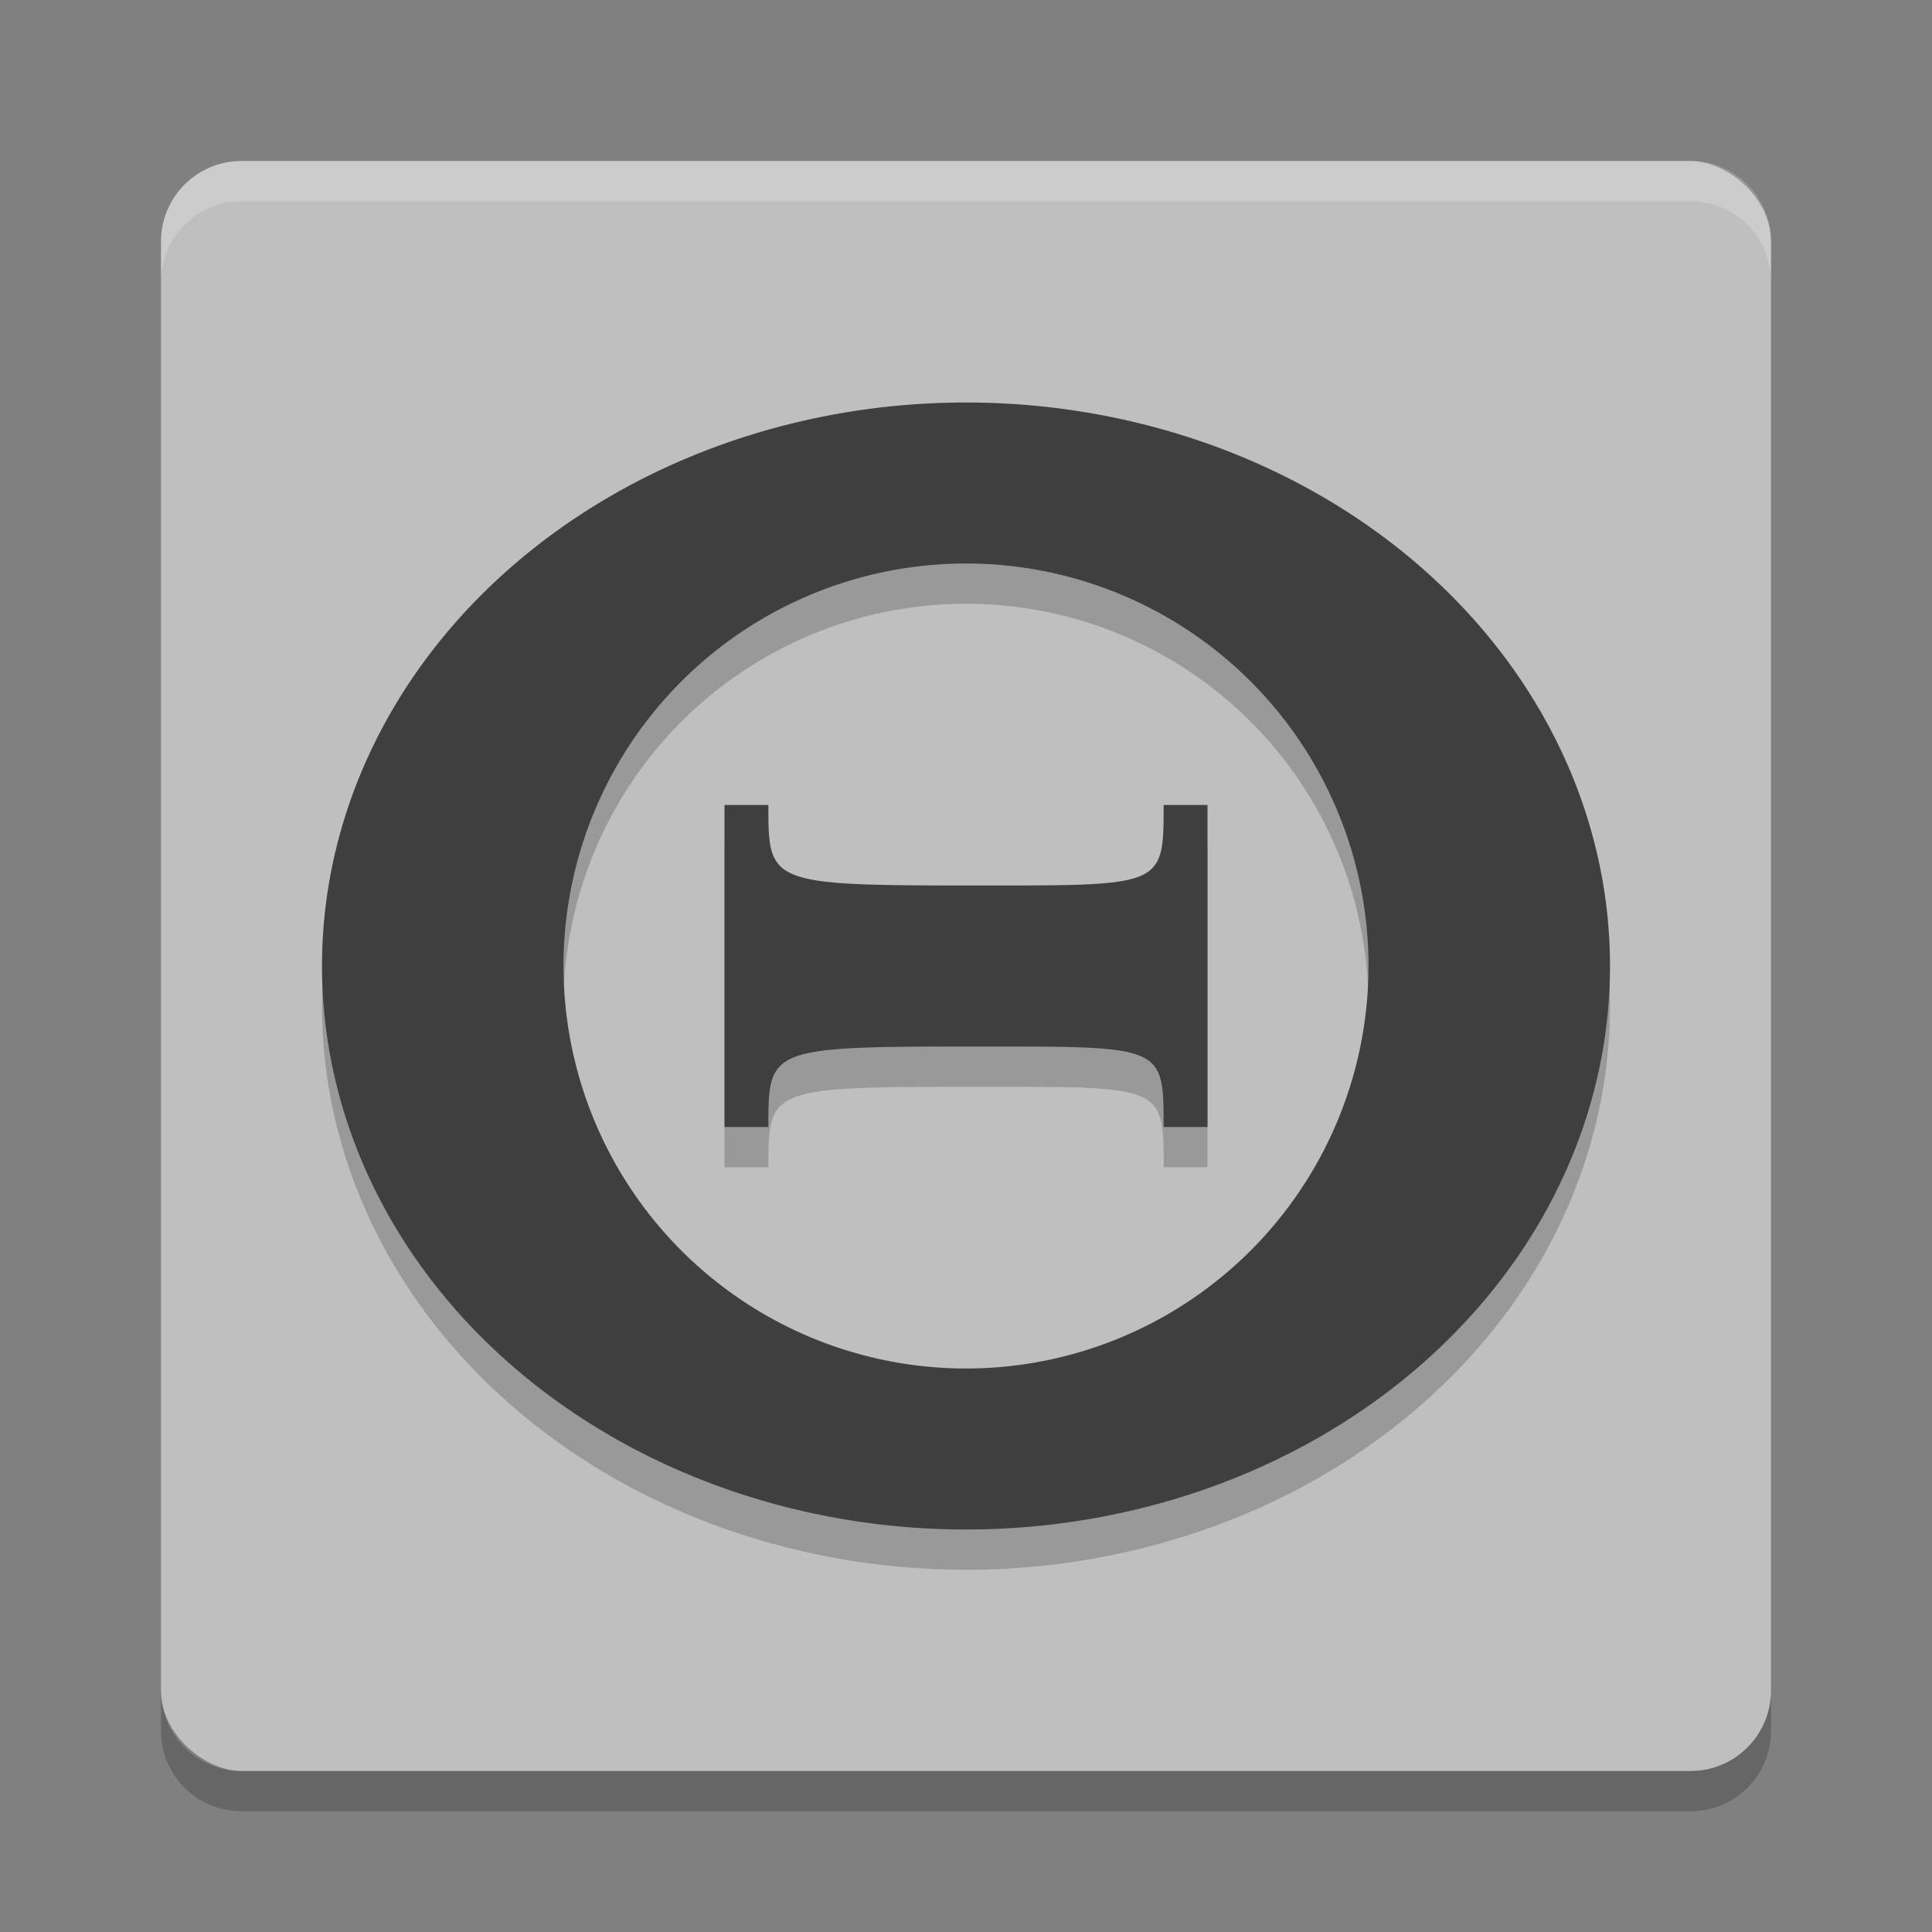 <svg xmlns="http://www.w3.org/2000/svg" width="24" height="24" version="1">
 <rect width="100%" height="100%" fill="#808080" stroke="none"/>
 <rect width="20" height="20" x="-22" y="-22" rx="1" ry="1" transform="matrix(0,-1,-1,0,0,0)" style="fill:#bfbfbf"/>
 <path d="m 12,5.5 a 8,7 0 0 0 -8,7 8,7 0 0 0 8,7 8,7 0 0 0 8,-7 8,7 0 0 0 -8,-7 z m 0,2 a 5,5 0 0 1 5,5 5,5 0 0 1 -5,5 5,5 0 0 1 -5,-5 5,5 0 0 1 5,-5 z m -3,3 0,4 0.545,0 c 0,-1 0.001,-1 2.729,-1 2.182,0 2.182,0 2.182,1 L 15,14.5 l 0,-4 -0.545,0 c 0,1 1.78e-4,1 -2.182,1 -2.727,0 -2.729,0 -2.729,-1 L 9,10.5 Z" style="opacity:0.2;fill-rule:evenodd"/>
 <path style="opacity:0.2;fill:#ffffff" d="M 2,3.5 2,3 C 2,2.446 2.446,2 3,2 l 18,0 c 0.554,0 1,0.446 1,1 l 0,0.5 c 0,-0.554 -0.446,-1 -1,-1 l -18,0 c -0.554,0 -1,0.446 -1,1 z"/>
 <path style="opacity:0.2" d="m 2,21 0,0.5 c 0,0.554 0.446,1 1,1 l 18,0 c 0.554,0 1,-0.446 1,-1 L 22,21 c 0,0.554 -0.446,1 -1,1 L 3,22 C 2.446,22 2,21.554 2,21 Z"/>
 <path style="fill:#3f3f3f;fill-rule:evenodd" d="M 12 5 A 8 7 0 0 0 4 12 A 8 7 0 0 0 12 19 A 8 7 0 0 0 20 12 A 8 7 0 0 0 12 5 z M 12 7 A 5 5 0 0 1 17 12 A 5 5 0 0 1 12 17 A 5 5 0 0 1 7 12 A 5 5 0 0 1 12 7 z M 9 10 L 9 14 L 9.545 14 C 9.545 13 9.546 13 12.273 13 C 14.455 13 14.455 13 14.455 14 L 15 14 L 15 10 L 14.455 10 C 14.455 11 14.455 11 12.273 11 C 9.546 11 9.545 11 9.545 10 L 9 10 z"/>
</svg>

